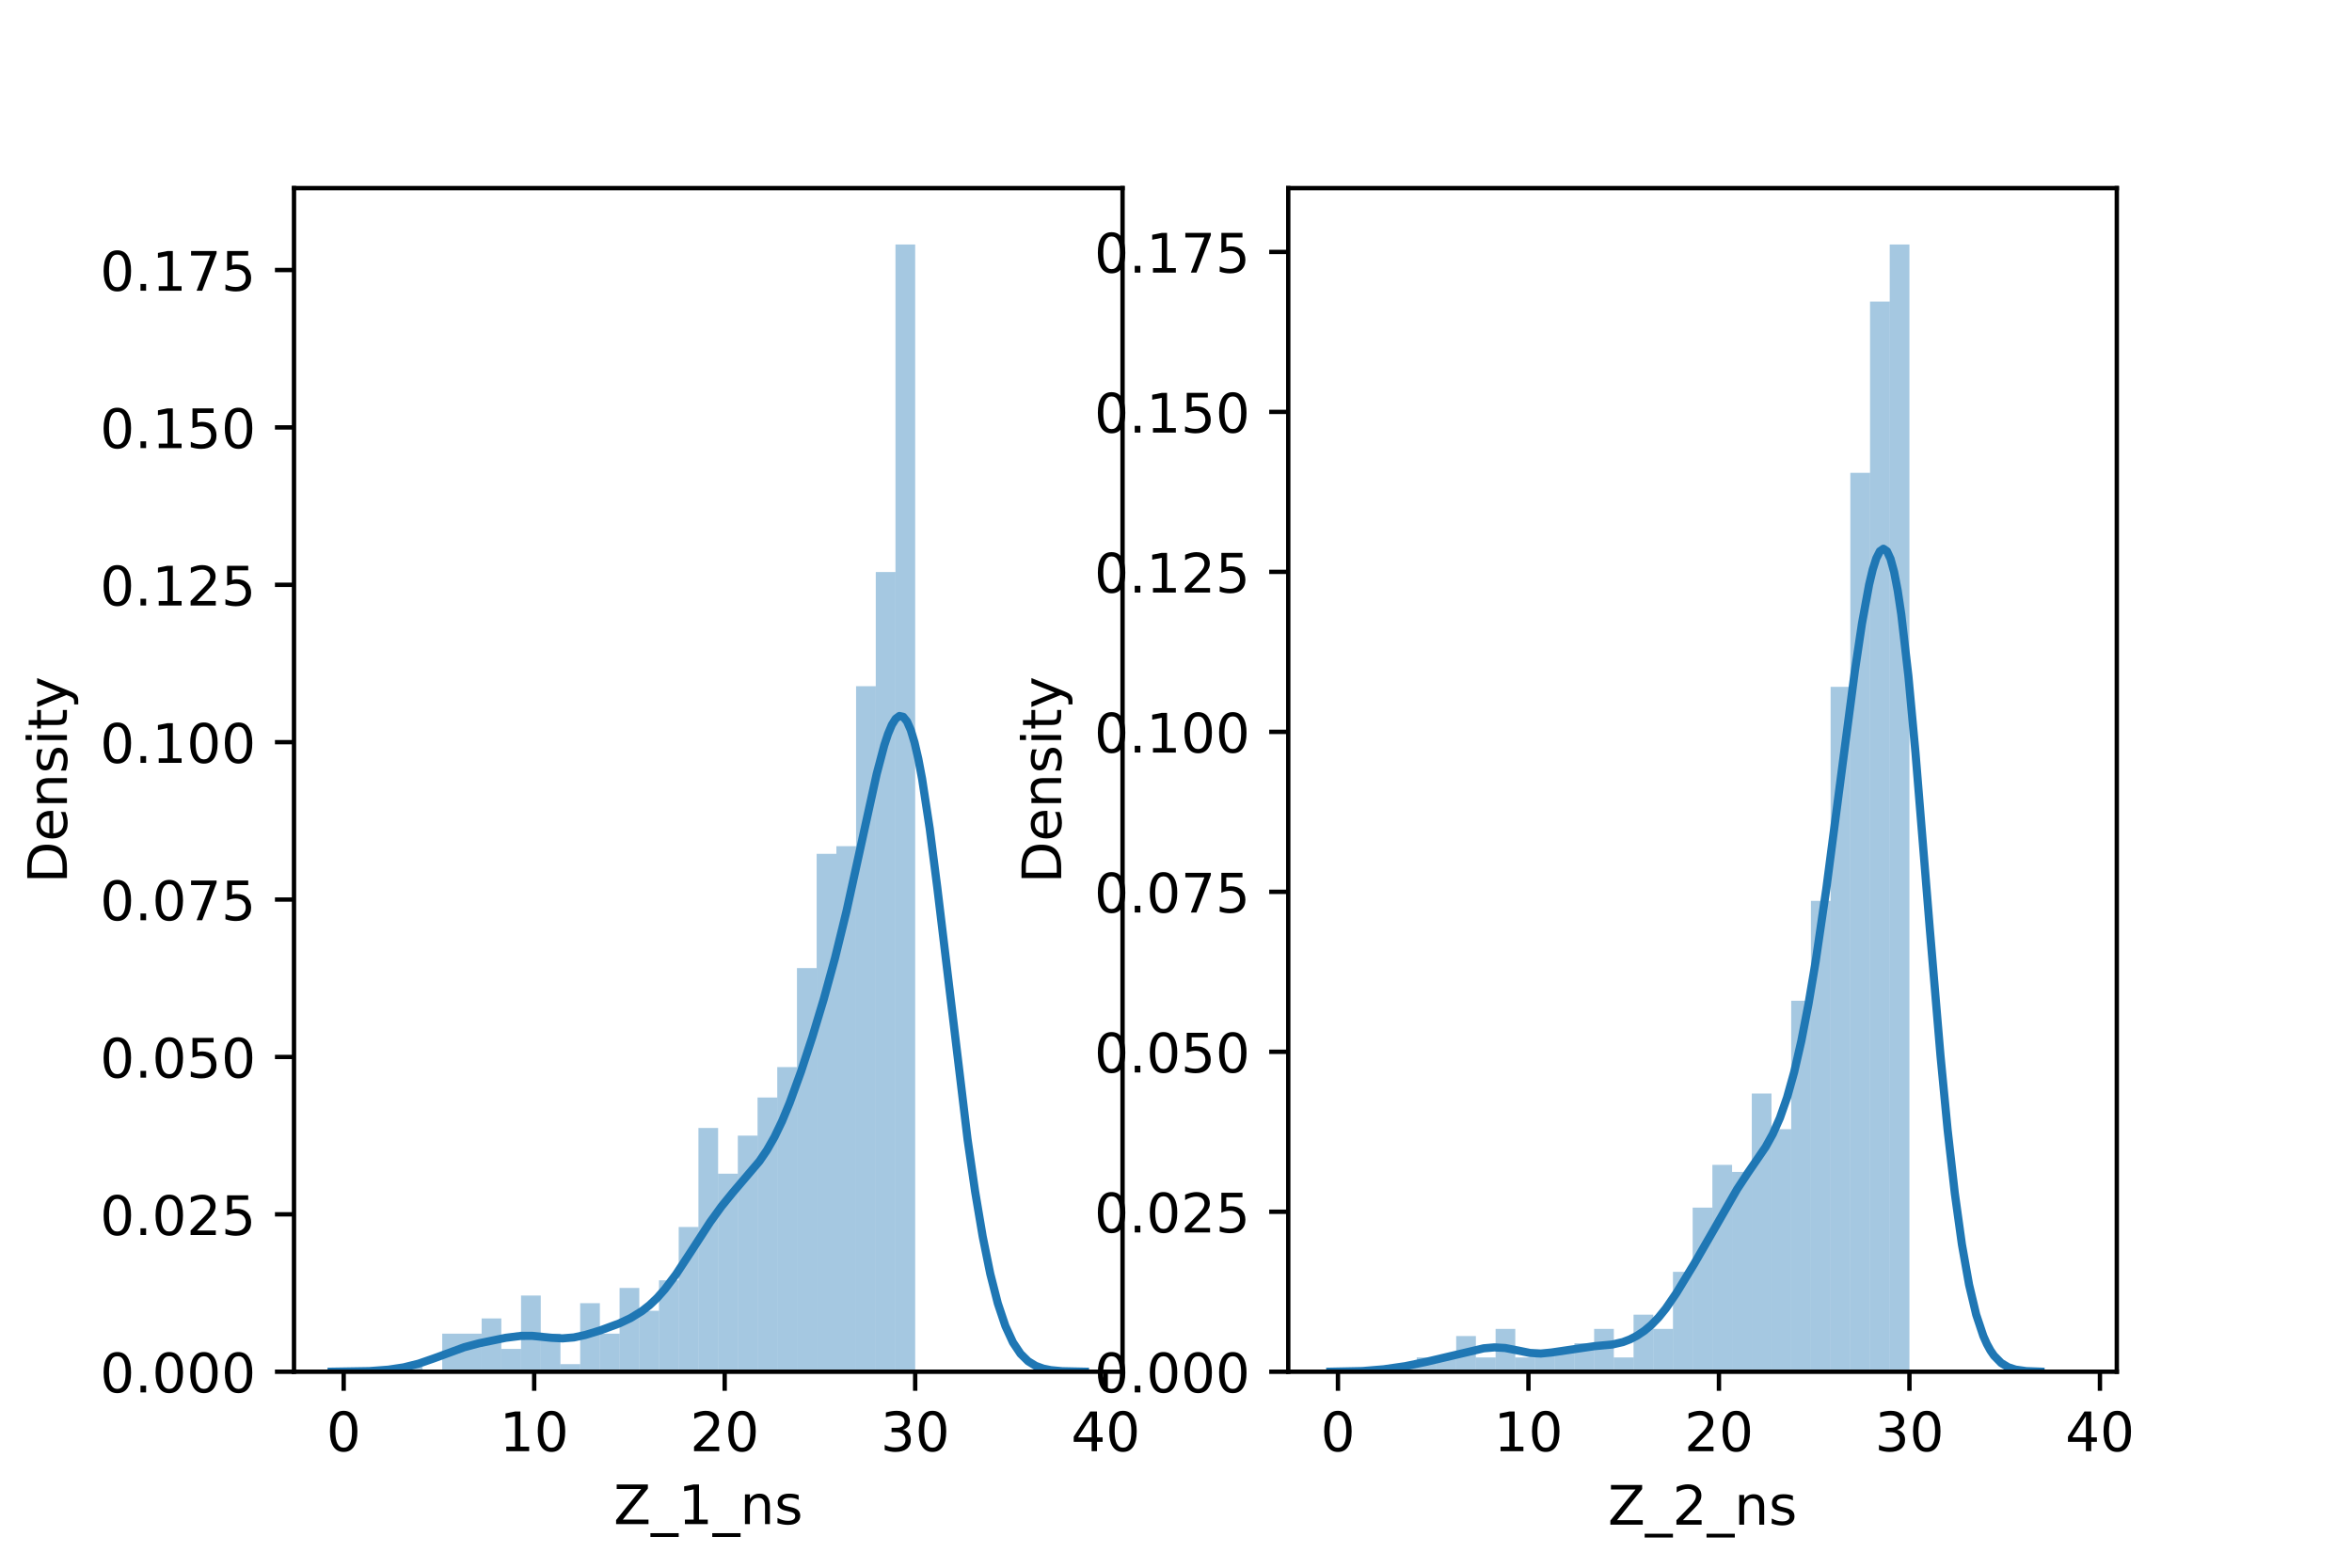 <?xml version="1.0" encoding="utf-8" standalone="no"?>
<!DOCTYPE svg PUBLIC "-//W3C//DTD SVG 1.1//EN"
  "http://www.w3.org/Graphics/SVG/1.1/DTD/svg11.dtd">
<!-- Created with matplotlib (https://matplotlib.org/) -->
<svg height="288pt" version="1.1" viewBox="0 0 432 288" width="432pt" xmlns="http://www.w3.org/2000/svg" xmlns:xlink="http://www.w3.org/1999/xlink">
 <defs>
  <style type="text/css">*{stroke-linecap:butt;stroke-linejoin:round;}</style>
 </defs>
 <g id="figure_1">
  <g id="patch_1">
   <path d="M 0 288 
L 432 288 
L 432 0 
L 0 0 
z
" style="fill:#ffffff;"/>
  </g>
  <g id="axes_1">
   <g id="patch_2">
    <path d="M 54 252 
L 206.182 252 
L 206.182 34.56 
L 54 34.56 
z
" style="fill:#ffffff;"/>
   </g>
   <g id="patch_3">
    <path clip-path="url(#pf7ecc51f4b)" d="M 63.125 252 
L 66.745 252 
L 66.745 252 
L 63.125 252 
z
" style="fill:#1f77b4;opacity:0.4;"/>
   </g>
   <g id="patch_4">
    <path clip-path="url(#pf7ecc51f4b)" d="M 66.745 252 
L 70.365 252 
L 70.365 252 
L 66.745 252 
z
" style="fill:#1f77b4;opacity:0.4;"/>
   </g>
   <g id="patch_5">
    <path clip-path="url(#pf7ecc51f4b)" d="M 70.365 252 
L 73.984 252 
L 73.984 252 
L 70.365 252 
z
" style="fill:#1f77b4;opacity:0.4;"/>
   </g>
   <g id="patch_6">
    <path clip-path="url(#pf7ecc51f4b)" d="M 73.984 252 
L 77.604 252 
L 77.604 250.601 
L 73.984 250.601 
z
" style="fill:#1f77b4;opacity:0.4;"/>
   </g>
   <g id="patch_7">
    <path clip-path="url(#pf7ecc51f4b)" d="M 77.604 252 
L 81.224 252 
L 81.224 252 
L 77.604 252 
z
" style="fill:#1f77b4;opacity:0.4;"/>
   </g>
   <g id="patch_8">
    <path clip-path="url(#pf7ecc51f4b)" d="M 81.224 252 
L 84.843 252 
L 84.843 245.004 
L 81.224 245.004 
z
" style="fill:#1f77b4;opacity:0.4;"/>
   </g>
   <g id="patch_9">
    <path clip-path="url(#pf7ecc51f4b)" d="M 84.843 252 
L 88.463 252 
L 88.463 245.004 
L 84.843 245.004 
z
" style="fill:#1f77b4;opacity:0.4;"/>
   </g>
   <g id="patch_10">
    <path clip-path="url(#pf7ecc51f4b)" d="M 88.463 252 
L 92.083 252 
L 92.083 242.205 
L 88.463 242.205 
z
" style="fill:#1f77b4;opacity:0.4;"/>
   </g>
   <g id="patch_11">
    <path clip-path="url(#pf7ecc51f4b)" d="M 92.083 252 
L 95.702 252 
L 95.702 247.802 
L 92.083 247.802 
z
" style="fill:#1f77b4;opacity:0.4;"/>
   </g>
   <g id="patch_12">
    <path clip-path="url(#pf7ecc51f4b)" d="M 95.702 252 
L 99.322 252 
L 99.322 238.008 
L 95.702 238.008 
z
" style="fill:#1f77b4;opacity:0.4;"/>
   </g>
   <g id="patch_13">
    <path clip-path="url(#pf7ecc51f4b)" d="M 99.322 252 
L 102.942 252 
L 102.942 245.004 
L 99.322 245.004 
z
" style="fill:#1f77b4;opacity:0.4;"/>
   </g>
   <g id="patch_14">
    <path clip-path="url(#pf7ecc51f4b)" d="M 102.942 252 
L 106.562 252 
L 106.562 250.601 
L 102.942 250.601 
z
" style="fill:#1f77b4;opacity:0.4;"/>
   </g>
   <g id="patch_15">
    <path clip-path="url(#pf7ecc51f4b)" d="M 106.562 252 
L 110.181 252 
L 110.181 239.407 
L 106.562 239.407 
z
" style="fill:#1f77b4;opacity:0.4;"/>
   </g>
   <g id="patch_16">
    <path clip-path="url(#pf7ecc51f4b)" d="M 110.181 252 
L 113.801 252 
L 113.801 245.004 
L 110.181 245.004 
z
" style="fill:#1f77b4;opacity:0.4;"/>
   </g>
   <g id="patch_17">
    <path clip-path="url(#pf7ecc51f4b)" d="M 113.801 252 
L 117.421 252 
L 117.421 236.608 
L 113.801 236.608 
z
" style="fill:#1f77b4;opacity:0.4;"/>
   </g>
   <g id="patch_18">
    <path clip-path="url(#pf7ecc51f4b)" d="M 117.421 252 
L 121.04 252 
L 121.04 240.806 
L 117.421 240.806 
z
" style="fill:#1f77b4;opacity:0.4;"/>
   </g>
   <g id="patch_19">
    <path clip-path="url(#pf7ecc51f4b)" d="M 121.04 252 
L 124.66 252 
L 124.66 235.209 
L 121.04 235.209 
z
" style="fill:#1f77b4;opacity:0.4;"/>
   </g>
   <g id="patch_20">
    <path clip-path="url(#pf7ecc51f4b)" d="M 124.66 252 
L 128.28 252 
L 128.28 225.415 
L 124.66 225.415 
z
" style="fill:#1f77b4;opacity:0.4;"/>
   </g>
   <g id="patch_21">
    <path clip-path="url(#pf7ecc51f4b)" d="M 128.28 252 
L 131.899 252 
L 131.899 207.225 
L 128.28 207.225 
z
" style="fill:#1f77b4;opacity:0.4;"/>
   </g>
   <g id="patch_22">
    <path clip-path="url(#pf7ecc51f4b)" d="M 131.899 252 
L 135.519 252 
L 135.519 215.62 
L 131.899 215.62 
z
" style="fill:#1f77b4;opacity:0.4;"/>
   </g>
   <g id="patch_23">
    <path clip-path="url(#pf7ecc51f4b)" d="M 135.519 252 
L 139.139 252 
L 139.139 208.624 
L 135.519 208.624 
z
" style="fill:#1f77b4;opacity:0.4;"/>
   </g>
   <g id="patch_24">
    <path clip-path="url(#pf7ecc51f4b)" d="M 139.139 252 
L 142.758 252 
L 142.758 201.628 
L 139.139 201.628 
z
" style="fill:#1f77b4;opacity:0.4;"/>
   </g>
   <g id="patch_25">
    <path clip-path="url(#pf7ecc51f4b)" d="M 142.758 252 
L 146.378 252 
L 146.378 196.031 
L 142.758 196.031 
z
" style="fill:#1f77b4;opacity:0.4;"/>
   </g>
   <g id="patch_26">
    <path clip-path="url(#pf7ecc51f4b)" d="M 146.378 252 
L 149.998 252 
L 149.998 177.841 
L 146.378 177.841 
z
" style="fill:#1f77b4;opacity:0.4;"/>
   </g>
   <g id="patch_27">
    <path clip-path="url(#pf7ecc51f4b)" d="M 149.998 252 
L 153.617 252 
L 153.617 156.853 
L 149.998 156.853 
z
" style="fill:#1f77b4;opacity:0.4;"/>
   </g>
   <g id="patch_28">
    <path clip-path="url(#pf7ecc51f4b)" d="M 153.617 252 
L 157.237 252 
L 157.237 155.453 
L 153.617 155.453 
z
" style="fill:#1f77b4;opacity:0.4;"/>
   </g>
   <g id="patch_29">
    <path clip-path="url(#pf7ecc51f4b)" d="M 157.237 252 
L 160.857 252 
L 160.857 126.069 
L 157.237 126.069 
z
" style="fill:#1f77b4;opacity:0.4;"/>
   </g>
   <g id="patch_30">
    <path clip-path="url(#pf7ecc51f4b)" d="M 160.857 252 
L 164.476 252 
L 164.476 105.081 
L 160.857 105.081 
z
" style="fill:#1f77b4;opacity:0.4;"/>
   </g>
   <g id="patch_31">
    <path clip-path="url(#pf7ecc51f4b)" d="M 164.476 252 
L 168.096 252 
L 168.096 44.914 
L 164.476 44.914 
z
" style="fill:#1f77b4;opacity:0.4;"/>
   </g>
   <g id="matplotlib.axis_1">
    <g id="xtick_1">
     <g id="line2d_1">
      <defs>
       <path d="M 0 0 
L 0 3.5 
" id="m9536660d9e" style="stroke:#000000;stroke-width:0.8;"/>
      </defs>
      <g>
       <use style="stroke:#000000;stroke-width:0.8;" x="63.125" xlink:href="#m9536660d9e" y="252"/>
      </g>
     </g>
     <g id="text_1">
      <!-- 0 -->
      <g transform="translate(59.944 266.598)scale(0.1 -0.1)">
       <defs>
        <path d="M 31.781 66.406 
Q 24.172 66.406 20.328 58.906 
Q 16.5 51.422 16.5 36.375 
Q 16.5 21.391 20.328 13.891 
Q 24.172 6.391 31.781 6.391 
Q 39.453 6.391 43.281 13.891 
Q 47.125 21.391 47.125 36.375 
Q 47.125 51.422 43.281 58.906 
Q 39.453 66.406 31.781 66.406 
z
M 31.781 74.219 
Q 44.047 74.219 50.516 64.516 
Q 56.984 54.828 56.984 36.375 
Q 56.984 17.969 50.516 8.266 
Q 44.047 -1.422 31.781 -1.422 
Q 19.531 -1.422 13.062 8.266 
Q 6.594 17.969 6.594 36.375 
Q 6.594 54.828 13.062 64.516 
Q 19.531 74.219 31.781 74.219 
z
" id="DejaVuSans-48"/>
       </defs>
       <use xlink:href="#DejaVuSans-48"/>
      </g>
     </g>
    </g>
    <g id="xtick_2">
     <g id="line2d_2">
      <g>
       <use style="stroke:#000000;stroke-width:0.8;" x="98.116" xlink:href="#m9536660d9e" y="252"/>
      </g>
     </g>
     <g id="text_2">
      <!-- 10 -->
      <g transform="translate(91.753 266.598)scale(0.1 -0.1)">
       <defs>
        <path d="M 12.406 8.297 
L 28.516 8.297 
L 28.516 63.922 
L 10.984 60.406 
L 10.984 69.391 
L 28.422 72.906 
L 38.281 72.906 
L 38.281 8.297 
L 54.391 8.297 
L 54.391 0 
L 12.406 0 
z
" id="DejaVuSans-49"/>
       </defs>
       <use xlink:href="#DejaVuSans-49"/>
       <use x="63.623" xlink:href="#DejaVuSans-48"/>
      </g>
     </g>
    </g>
    <g id="xtick_3">
     <g id="line2d_3">
      <g>
       <use style="stroke:#000000;stroke-width:0.8;" x="133.106" xlink:href="#m9536660d9e" y="252"/>
      </g>
     </g>
     <g id="text_3">
      <!-- 20 -->
      <g transform="translate(126.743 266.598)scale(0.1 -0.1)">
       <defs>
        <path d="M 19.188 8.297 
L 53.609 8.297 
L 53.609 0 
L 7.328 0 
L 7.328 8.297 
Q 12.938 14.109 22.625 23.891 
Q 32.328 33.688 34.812 36.531 
Q 39.547 41.844 41.422 45.531 
Q 43.312 49.219 43.312 52.781 
Q 43.312 58.594 39.234 62.25 
Q 35.156 65.922 28.609 65.922 
Q 23.969 65.922 18.812 64.312 
Q 13.672 62.703 7.812 59.422 
L 7.812 69.391 
Q 13.766 71.781 18.938 73 
Q 24.125 74.219 28.422 74.219 
Q 39.75 74.219 46.484 68.547 
Q 53.219 62.891 53.219 53.422 
Q 53.219 48.922 51.531 44.891 
Q 49.859 40.875 45.406 35.406 
Q 44.188 33.984 37.641 27.219 
Q 31.109 20.453 19.188 8.297 
z
" id="DejaVuSans-50"/>
       </defs>
       <use xlink:href="#DejaVuSans-50"/>
       <use x="63.623" xlink:href="#DejaVuSans-48"/>
      </g>
     </g>
    </g>
    <g id="xtick_4">
     <g id="line2d_4">
      <g>
       <use style="stroke:#000000;stroke-width:0.8;" x="168.096" xlink:href="#m9536660d9e" y="252"/>
      </g>
     </g>
     <g id="text_4">
      <!-- 30 -->
      <g transform="translate(161.734 266.598)scale(0.1 -0.1)">
       <defs>
        <path d="M 40.578 39.312 
Q 47.656 37.797 51.625 33 
Q 55.609 28.219 55.609 21.188 
Q 55.609 10.406 48.188 4.484 
Q 40.766 -1.422 27.094 -1.422 
Q 22.516 -1.422 17.656 -0.516 
Q 12.797 0.391 7.625 2.203 
L 7.625 11.719 
Q 11.719 9.328 16.594 8.109 
Q 21.484 6.891 26.812 6.891 
Q 36.078 6.891 40.938 10.547 
Q 45.797 14.203 45.797 21.188 
Q 45.797 27.641 41.281 31.266 
Q 36.766 34.906 28.719 34.906 
L 20.219 34.906 
L 20.219 43.016 
L 29.109 43.016 
Q 36.375 43.016 40.234 45.922 
Q 44.094 48.828 44.094 54.297 
Q 44.094 59.906 40.109 62.906 
Q 36.141 65.922 28.719 65.922 
Q 24.656 65.922 20.016 65.031 
Q 15.375 64.156 9.812 62.312 
L 9.812 71.094 
Q 15.438 72.656 20.344 73.438 
Q 25.25 74.219 29.594 74.219 
Q 40.828 74.219 47.359 69.109 
Q 53.906 64.016 53.906 55.328 
Q 53.906 49.266 50.438 45.094 
Q 46.969 40.922 40.578 39.312 
z
" id="DejaVuSans-51"/>
       </defs>
       <use xlink:href="#DejaVuSans-51"/>
       <use x="63.623" xlink:href="#DejaVuSans-48"/>
      </g>
     </g>
    </g>
    <g id="xtick_5">
     <g id="line2d_5">
      <g>
       <use style="stroke:#000000;stroke-width:0.8;" x="203.086" xlink:href="#m9536660d9e" y="252"/>
      </g>
     </g>
     <g id="text_5">
      <!-- 40 -->
      <g transform="translate(196.724 266.598)scale(0.1 -0.1)">
       <defs>
        <path d="M 37.797 64.312 
L 12.891 25.391 
L 37.797 25.391 
z
M 35.203 72.906 
L 47.609 72.906 
L 47.609 25.391 
L 58.016 25.391 
L 58.016 17.188 
L 47.609 17.188 
L 47.609 0 
L 37.797 0 
L 37.797 17.188 
L 4.891 17.188 
L 4.891 26.703 
z
" id="DejaVuSans-52"/>
       </defs>
       <use xlink:href="#DejaVuSans-52"/>
       <use x="63.623" xlink:href="#DejaVuSans-48"/>
      </g>
     </g>
    </g>
    <g id="text_6">
     <!-- Z_1_ns -->
     <g transform="translate(112.711 279.998)scale(0.1 -0.1)">
      <defs>
       <path d="M 5.609 72.906 
L 62.891 72.906 
L 62.891 65.375 
L 16.797 8.297 
L 64.016 8.297 
L 64.016 0 
L 4.5 0 
L 4.5 7.516 
L 50.594 64.594 
L 5.609 64.594 
z
" id="DejaVuSans-90"/>
       <path d="M 50.984 -16.609 
L 50.984 -23.578 
L -0.984 -23.578 
L -0.984 -16.609 
z
" id="DejaVuSans-95"/>
       <path d="M 54.891 33.016 
L 54.891 0 
L 45.906 0 
L 45.906 32.719 
Q 45.906 40.484 42.875 44.328 
Q 39.844 48.188 33.797 48.188 
Q 26.516 48.188 22.312 43.547 
Q 18.109 38.922 18.109 30.906 
L 18.109 0 
L 9.078 0 
L 9.078 54.688 
L 18.109 54.688 
L 18.109 46.188 
Q 21.344 51.125 25.703 53.562 
Q 30.078 56 35.797 56 
Q 45.219 56 50.047 50.172 
Q 54.891 44.344 54.891 33.016 
z
" id="DejaVuSans-110"/>
       <path d="M 44.281 53.078 
L 44.281 44.578 
Q 40.484 46.531 36.375 47.5 
Q 32.281 48.484 27.875 48.484 
Q 21.188 48.484 17.844 46.438 
Q 14.5 44.391 14.5 40.281 
Q 14.5 37.156 16.891 35.375 
Q 19.281 33.594 26.516 31.984 
L 29.594 31.297 
Q 39.156 29.25 43.188 25.516 
Q 47.219 21.781 47.219 15.094 
Q 47.219 7.469 41.188 3.016 
Q 35.156 -1.422 24.609 -1.422 
Q 20.219 -1.422 15.453 -0.562 
Q 10.688 0.297 5.422 2 
L 5.422 11.281 
Q 10.406 8.688 15.234 7.391 
Q 20.062 6.109 24.812 6.109 
Q 31.156 6.109 34.562 8.281 
Q 37.984 10.453 37.984 14.406 
Q 37.984 18.062 35.516 20.016 
Q 33.062 21.969 24.703 23.781 
L 21.578 24.516 
Q 13.234 26.266 9.516 29.906 
Q 5.812 33.547 5.812 39.891 
Q 5.812 47.609 11.281 51.797 
Q 16.75 56 26.812 56 
Q 31.781 56 36.172 55.266 
Q 40.578 54.547 44.281 53.078 
z
" id="DejaVuSans-115"/>
      </defs>
      <use xlink:href="#DejaVuSans-90"/>
      <use x="68.506" xlink:href="#DejaVuSans-95"/>
      <use x="118.506" xlink:href="#DejaVuSans-49"/>
      <use x="182.129" xlink:href="#DejaVuSans-95"/>
      <use x="232.129" xlink:href="#DejaVuSans-110"/>
      <use x="295.508" xlink:href="#DejaVuSans-115"/>
     </g>
    </g>
   </g>
   <g id="matplotlib.axis_2">
    <g id="ytick_1">
     <g id="line2d_6">
      <defs>
       <path d="M 0 0 
L -3.5 0 
" id="m3dc66580bb" style="stroke:#000000;stroke-width:0.8;"/>
      </defs>
      <g>
       <use style="stroke:#000000;stroke-width:0.8;" x="54" xlink:href="#m3dc66580bb" y="252"/>
      </g>
     </g>
     <g id="text_7">
      <!-- 0.000 -->
      <g transform="translate(18.372 255.799)scale(0.1 -0.1)">
       <defs>
        <path d="M 10.688 12.406 
L 21 12.406 
L 21 0 
L 10.688 0 
z
" id="DejaVuSans-46"/>
       </defs>
       <use xlink:href="#DejaVuSans-48"/>
       <use x="63.623" xlink:href="#DejaVuSans-46"/>
       <use x="95.41" xlink:href="#DejaVuSans-48"/>
       <use x="159.033" xlink:href="#DejaVuSans-48"/>
       <use x="222.656" xlink:href="#DejaVuSans-48"/>
      </g>
     </g>
    </g>
    <g id="ytick_2">
     <g id="line2d_7">
      <g>
       <use style="stroke:#000000;stroke-width:0.8;" x="54" xlink:href="#m3dc66580bb" y="223.087"/>
      </g>
     </g>
     <g id="text_8">
      <!-- 0.025 -->
      <g transform="translate(18.372 226.886)scale(0.1 -0.1)">
       <defs>
        <path d="M 10.797 72.906 
L 49.516 72.906 
L 49.516 64.594 
L 19.828 64.594 
L 19.828 46.734 
Q 21.969 47.469 24.109 47.828 
Q 26.266 48.188 28.422 48.188 
Q 40.625 48.188 47.75 41.5 
Q 54.891 34.812 54.891 23.391 
Q 54.891 11.625 47.562 5.094 
Q 40.234 -1.422 26.906 -1.422 
Q 22.312 -1.422 17.547 -0.641 
Q 12.797 0.141 7.719 1.703 
L 7.719 11.625 
Q 12.109 9.234 16.797 8.062 
Q 21.484 6.891 26.703 6.891 
Q 35.156 6.891 40.078 11.328 
Q 45.016 15.766 45.016 23.391 
Q 45.016 31 40.078 35.438 
Q 35.156 39.891 26.703 39.891 
Q 22.75 39.891 18.812 39.016 
Q 14.891 38.141 10.797 36.281 
z
" id="DejaVuSans-53"/>
       </defs>
       <use xlink:href="#DejaVuSans-48"/>
       <use x="63.623" xlink:href="#DejaVuSans-46"/>
       <use x="95.41" xlink:href="#DejaVuSans-48"/>
       <use x="159.033" xlink:href="#DejaVuSans-50"/>
       <use x="222.656" xlink:href="#DejaVuSans-53"/>
      </g>
     </g>
    </g>
    <g id="ytick_3">
     <g id="line2d_8">
      <g>
       <use style="stroke:#000000;stroke-width:0.8;" x="54" xlink:href="#m3dc66580bb" y="194.173"/>
      </g>
     </g>
     <g id="text_9">
      <!-- 0.050 -->
      <g transform="translate(18.372 197.973)scale(0.1 -0.1)">
       <use xlink:href="#DejaVuSans-48"/>
       <use x="63.623" xlink:href="#DejaVuSans-46"/>
       <use x="95.41" xlink:href="#DejaVuSans-48"/>
       <use x="159.033" xlink:href="#DejaVuSans-53"/>
       <use x="222.656" xlink:href="#DejaVuSans-48"/>
      </g>
     </g>
    </g>
    <g id="ytick_4">
     <g id="line2d_9">
      <g>
       <use style="stroke:#000000;stroke-width:0.8;" x="54" xlink:href="#m3dc66580bb" y="165.26"/>
      </g>
     </g>
     <g id="text_10">
      <!-- 0.075 -->
      <g transform="translate(18.372 169.059)scale(0.1 -0.1)">
       <defs>
        <path d="M 8.203 72.906 
L 55.078 72.906 
L 55.078 68.703 
L 28.609 0 
L 18.312 0 
L 43.219 64.594 
L 8.203 64.594 
z
" id="DejaVuSans-55"/>
       </defs>
       <use xlink:href="#DejaVuSans-48"/>
       <use x="63.623" xlink:href="#DejaVuSans-46"/>
       <use x="95.41" xlink:href="#DejaVuSans-48"/>
       <use x="159.033" xlink:href="#DejaVuSans-55"/>
       <use x="222.656" xlink:href="#DejaVuSans-53"/>
      </g>
     </g>
    </g>
    <g id="ytick_5">
     <g id="line2d_10">
      <g>
       <use style="stroke:#000000;stroke-width:0.8;" x="54" xlink:href="#m3dc66580bb" y="136.347"/>
      </g>
     </g>
     <g id="text_11">
      <!-- 0.100 -->
      <g transform="translate(18.372 140.146)scale(0.1 -0.1)">
       <use xlink:href="#DejaVuSans-48"/>
       <use x="63.623" xlink:href="#DejaVuSans-46"/>
       <use x="95.41" xlink:href="#DejaVuSans-49"/>
       <use x="159.033" xlink:href="#DejaVuSans-48"/>
       <use x="222.656" xlink:href="#DejaVuSans-48"/>
      </g>
     </g>
    </g>
    <g id="ytick_6">
     <g id="line2d_11">
      <g>
       <use style="stroke:#000000;stroke-width:0.8;" x="54" xlink:href="#m3dc66580bb" y="107.433"/>
      </g>
     </g>
     <g id="text_12">
      <!-- 0.125 -->
      <g transform="translate(18.372 111.232)scale(0.1 -0.1)">
       <use xlink:href="#DejaVuSans-48"/>
       <use x="63.623" xlink:href="#DejaVuSans-46"/>
       <use x="95.41" xlink:href="#DejaVuSans-49"/>
       <use x="159.033" xlink:href="#DejaVuSans-50"/>
       <use x="222.656" xlink:href="#DejaVuSans-53"/>
      </g>
     </g>
    </g>
    <g id="ytick_7">
     <g id="line2d_12">
      <g>
       <use style="stroke:#000000;stroke-width:0.8;" x="54" xlink:href="#m3dc66580bb" y="78.52"/>
      </g>
     </g>
     <g id="text_13">
      <!-- 0.150 -->
      <g transform="translate(18.372 82.319)scale(0.1 -0.1)">
       <use xlink:href="#DejaVuSans-48"/>
       <use x="63.623" xlink:href="#DejaVuSans-46"/>
       <use x="95.41" xlink:href="#DejaVuSans-49"/>
       <use x="159.033" xlink:href="#DejaVuSans-53"/>
       <use x="222.656" xlink:href="#DejaVuSans-48"/>
      </g>
     </g>
    </g>
    <g id="ytick_8">
     <g id="line2d_13">
      <g>
       <use style="stroke:#000000;stroke-width:0.8;" x="54" xlink:href="#m3dc66580bb" y="49.607"/>
      </g>
     </g>
     <g id="text_14">
      <!-- 0.175 -->
      <g transform="translate(18.372 53.406)scale(0.1 -0.1)">
       <use xlink:href="#DejaVuSans-48"/>
       <use x="63.623" xlink:href="#DejaVuSans-46"/>
       <use x="95.41" xlink:href="#DejaVuSans-49"/>
       <use x="159.033" xlink:href="#DejaVuSans-55"/>
       <use x="222.656" xlink:href="#DejaVuSans-53"/>
      </g>
     </g>
    </g>
    <g id="text_15">
     <!-- Density -->
     <g transform="translate(12.292 162.289)rotate(-90)scale(0.1 -0.1)">
      <defs>
       <path d="M 19.672 64.797 
L 19.672 8.109 
L 31.594 8.109 
Q 46.688 8.109 53.688 14.938 
Q 60.688 21.781 60.688 36.531 
Q 60.688 51.172 53.688 57.984 
Q 46.688 64.797 31.594 64.797 
z
M 9.812 72.906 
L 30.078 72.906 
Q 51.266 72.906 61.172 64.094 
Q 71.094 55.281 71.094 36.531 
Q 71.094 17.672 61.125 8.828 
Q 51.172 0 30.078 0 
L 9.812 0 
z
" id="DejaVuSans-68"/>
       <path d="M 56.203 29.594 
L 56.203 25.203 
L 14.891 25.203 
Q 15.484 15.922 20.484 11.062 
Q 25.484 6.203 34.422 6.203 
Q 39.594 6.203 44.453 7.469 
Q 49.312 8.734 54.109 11.281 
L 54.109 2.781 
Q 49.266 0.734 44.188 -0.344 
Q 39.109 -1.422 33.891 -1.422 
Q 20.797 -1.422 13.156 6.188 
Q 5.516 13.812 5.516 26.812 
Q 5.516 40.234 12.766 48.109 
Q 20.016 56 32.328 56 
Q 43.359 56 49.781 48.891 
Q 56.203 41.797 56.203 29.594 
z
M 47.219 32.234 
Q 47.125 39.594 43.094 43.984 
Q 39.062 48.391 32.422 48.391 
Q 24.906 48.391 20.391 44.141 
Q 15.875 39.891 15.188 32.172 
z
" id="DejaVuSans-101"/>
       <path d="M 9.422 54.688 
L 18.406 54.688 
L 18.406 0 
L 9.422 0 
z
M 9.422 75.984 
L 18.406 75.984 
L 18.406 64.594 
L 9.422 64.594 
z
" id="DejaVuSans-105"/>
       <path d="M 18.312 70.219 
L 18.312 54.688 
L 36.812 54.688 
L 36.812 47.703 
L 18.312 47.703 
L 18.312 18.016 
Q 18.312 11.328 20.141 9.422 
Q 21.969 7.516 27.594 7.516 
L 36.812 7.516 
L 36.812 0 
L 27.594 0 
Q 17.188 0 13.234 3.875 
Q 9.281 7.766 9.281 18.016 
L 9.281 47.703 
L 2.688 47.703 
L 2.688 54.688 
L 9.281 54.688 
L 9.281 70.219 
z
" id="DejaVuSans-116"/>
       <path d="M 32.172 -5.078 
Q 28.375 -14.844 24.75 -17.812 
Q 21.141 -20.797 15.094 -20.797 
L 7.906 -20.797 
L 7.906 -13.281 
L 13.188 -13.281 
Q 16.891 -13.281 18.938 -11.516 
Q 21 -9.766 23.484 -3.219 
L 25.094 0.875 
L 2.984 54.688 
L 12.5 54.688 
L 29.594 11.922 
L 46.688 54.688 
L 56.203 54.688 
z
" id="DejaVuSans-121"/>
      </defs>
      <use xlink:href="#DejaVuSans-68"/>
      <use x="77.002" xlink:href="#DejaVuSans-101"/>
      <use x="138.525" xlink:href="#DejaVuSans-110"/>
      <use x="201.904" xlink:href="#DejaVuSans-115"/>
      <use x="254.004" xlink:href="#DejaVuSans-105"/>
      <use x="281.787" xlink:href="#DejaVuSans-116"/>
      <use x="320.996" xlink:href="#DejaVuSans-121"/>
     </g>
    </g>
   </g>
   <g id="line2d_14">
    <path clip-path="url(#pf7ecc51f4b)" d="M 60.917 251.996 
L 67.869 251.882 
L 71.346 251.623 
L 74.126 251.204 
L 76.907 250.513 
L 79.688 249.549 
L 85.25 247.506 
L 88.031 246.765 
L 92.897 245.766 
L 95.678 245.417 
L 97.764 245.412 
L 101.24 245.766 
L 103.325 245.872 
L 105.411 245.697 
L 107.497 245.247 
L 110.277 244.402 
L 113.753 243.12 
L 115.839 242.137 
L 117.925 240.849 
L 119.315 239.755 
L 120.706 238.433 
L 122.096 236.868 
L 124.182 234.097 
L 126.962 229.861 
L 130.439 224.505 
L 132.524 221.622 
L 134.61 219.059 
L 139.476 213.343 
L 140.867 211.301 
L 142.257 208.862 
L 143.648 205.963 
L 145.038 202.609 
L 147.124 196.862 
L 149.209 190.486 
L 151.295 183.572 
L 153.38 175.965 
L 155.466 167.451 
L 158.247 154.802 
L 161.028 142.172 
L 162.418 136.918 
L 163.113 134.813 
L 163.809 133.164 
L 164.504 132.049 
L 165.199 131.536 
L 165.894 131.685 
L 166.59 132.536 
L 167.285 134.114 
L 167.98 136.419 
L 168.675 139.431 
L 169.37 143.107 
L 170.761 152.19 
L 172.151 163.016 
L 177.713 209.28 
L 179.103 218.895 
L 180.494 227.162 
L 181.884 234.009 
L 183.275 239.456 
L 184.665 243.605 
L 186.055 246.619 
L 187.446 248.702 
L 188.836 250.071 
L 190.227 250.923 
L 191.617 251.428 
L 193.008 251.71 
L 195.093 251.905 
L 199.264 251.993 
L 199.264 251.993 
" style="fill:none;stroke:#1f77b4;stroke-linecap:square;stroke-width:1.5;"/>
   </g>
   <g id="patch_32">
    <path d="M 54 252 
L 54 34.56 
" style="fill:none;stroke:#000000;stroke-linecap:square;stroke-linejoin:miter;stroke-width:0.8;"/>
   </g>
   <g id="patch_33">
    <path d="M 206.182 252 
L 206.182 34.56 
" style="fill:none;stroke:#000000;stroke-linecap:square;stroke-linejoin:miter;stroke-width:0.8;"/>
   </g>
   <g id="patch_34">
    <path d="M 54 252 
L 206.182 252 
" style="fill:none;stroke:#000000;stroke-linecap:square;stroke-linejoin:miter;stroke-width:0.8;"/>
   </g>
   <g id="patch_35">
    <path d="M 54 34.56 
L 206.182 34.56 
" style="fill:none;stroke:#000000;stroke-linecap:square;stroke-linejoin:miter;stroke-width:0.8;"/>
   </g>
  </g>
  <g id="axes_2">
   <g id="patch_36">
    <path d="M 236.618 252 
L 388.8 252 
L 388.8 34.56 
L 236.618 34.56 
z
" style="fill:#ffffff;"/>
   </g>
   <g id="patch_37">
    <path clip-path="url(#p94b6410b00)" d="M 245.744 252 
L 249.363 252 
L 249.363 252 
L 245.744 252 
z
" style="fill:#1f77b4;opacity:0.4;"/>
   </g>
   <g id="patch_38">
    <path clip-path="url(#p94b6410b00)" d="M 249.363 252 
L 252.983 252 
L 252.983 252 
L 249.363 252 
z
" style="fill:#1f77b4;opacity:0.4;"/>
   </g>
   <g id="patch_39">
    <path clip-path="url(#p94b6410b00)" d="M 252.983 252 
L 256.603 252 
L 256.603 252 
L 252.983 252 
z
" style="fill:#1f77b4;opacity:0.4;"/>
   </g>
   <g id="patch_40">
    <path clip-path="url(#p94b6410b00)" d="M 256.603 252 
L 260.222 252 
L 260.222 250.689 
L 256.603 250.689 
z
" style="fill:#1f77b4;opacity:0.4;"/>
   </g>
   <g id="patch_41">
    <path clip-path="url(#p94b6410b00)" d="M 260.222 252 
L 263.842 252 
L 263.842 249.379 
L 260.222 249.379 
z
" style="fill:#1f77b4;opacity:0.4;"/>
   </g>
   <g id="patch_42">
    <path clip-path="url(#p94b6410b00)" d="M 263.842 252 
L 267.462 252 
L 267.462 249.379 
L 263.842 249.379 
z
" style="fill:#1f77b4;opacity:0.4;"/>
   </g>
   <g id="patch_43">
    <path clip-path="url(#p94b6410b00)" d="M 267.462 252 
L 271.081 252 
L 271.081 245.447 
L 267.462 245.447 
z
" style="fill:#1f77b4;opacity:0.4;"/>
   </g>
   <g id="patch_44">
    <path clip-path="url(#p94b6410b00)" d="M 271.081 252 
L 274.701 252 
L 274.701 249.379 
L 271.081 249.379 
z
" style="fill:#1f77b4;opacity:0.4;"/>
   </g>
   <g id="patch_45">
    <path clip-path="url(#p94b6410b00)" d="M 274.701 252 
L 278.321 252 
L 278.321 244.136 
L 274.701 244.136 
z
" style="fill:#1f77b4;opacity:0.4;"/>
   </g>
   <g id="patch_46">
    <path clip-path="url(#p94b6410b00)" d="M 278.321 252 
L 281.94 252 
L 281.94 249.379 
L 278.321 249.379 
z
" style="fill:#1f77b4;opacity:0.4;"/>
   </g>
   <g id="patch_47">
    <path clip-path="url(#p94b6410b00)" d="M 281.94 252 
L 285.56 252 
L 285.56 248.068 
L 281.94 248.068 
z
" style="fill:#1f77b4;opacity:0.4;"/>
   </g>
   <g id="patch_48">
    <path clip-path="url(#p94b6410b00)" d="M 285.56 252 
L 289.18 252 
L 289.18 248.068 
L 285.56 248.068 
z
" style="fill:#1f77b4;opacity:0.4;"/>
   </g>
   <g id="patch_49">
    <path clip-path="url(#p94b6410b00)" d="M 289.18 252 
L 292.799 252 
L 292.799 246.757 
L 289.18 246.757 
z
" style="fill:#1f77b4;opacity:0.4;"/>
   </g>
   <g id="patch_50">
    <path clip-path="url(#p94b6410b00)" d="M 292.799 252 
L 296.419 252 
L 296.419 244.136 
L 292.799 244.136 
z
" style="fill:#1f77b4;opacity:0.4;"/>
   </g>
   <g id="patch_51">
    <path clip-path="url(#p94b6410b00)" d="M 296.419 252 
L 300.039 252 
L 300.039 249.379 
L 296.419 249.379 
z
" style="fill:#1f77b4;opacity:0.4;"/>
   </g>
   <g id="patch_52">
    <path clip-path="url(#p94b6410b00)" d="M 300.039 252 
L 303.658 252 
L 303.658 241.515 
L 300.039 241.515 
z
" style="fill:#1f77b4;opacity:0.4;"/>
   </g>
   <g id="patch_53">
    <path clip-path="url(#p94b6410b00)" d="M 303.658 252 
L 307.278 252 
L 307.278 244.136 
L 303.658 244.136 
z
" style="fill:#1f77b4;opacity:0.4;"/>
   </g>
   <g id="patch_54">
    <path clip-path="url(#p94b6410b00)" d="M 307.278 252 
L 310.898 252 
L 310.898 233.651 
L 307.278 233.651 
z
" style="fill:#1f77b4;opacity:0.4;"/>
   </g>
   <g id="patch_55">
    <path clip-path="url(#p94b6410b00)" d="M 310.898 252 
L 314.517 252 
L 314.517 221.855 
L 310.898 221.855 
z
" style="fill:#1f77b4;opacity:0.4;"/>
   </g>
   <g id="patch_56">
    <path clip-path="url(#p94b6410b00)" d="M 314.517 252 
L 318.137 252 
L 318.137 213.991 
L 314.517 213.991 
z
" style="fill:#1f77b4;opacity:0.4;"/>
   </g>
   <g id="patch_57">
    <path clip-path="url(#p94b6410b00)" d="M 318.137 252 
L 321.757 252 
L 321.757 215.301 
L 318.137 215.301 
z
" style="fill:#1f77b4;opacity:0.4;"/>
   </g>
   <g id="patch_58">
    <path clip-path="url(#p94b6410b00)" d="M 321.757 252 
L 325.376 252 
L 325.376 200.884 
L 321.757 200.884 
z
" style="fill:#1f77b4;opacity:0.4;"/>
   </g>
   <g id="patch_59">
    <path clip-path="url(#p94b6410b00)" d="M 325.376 252 
L 328.996 252 
L 328.996 207.437 
L 325.376 207.437 
z
" style="fill:#1f77b4;opacity:0.4;"/>
   </g>
   <g id="patch_60">
    <path clip-path="url(#p94b6410b00)" d="M 328.996 252 
L 332.616 252 
L 332.616 183.845 
L 328.996 183.845 
z
" style="fill:#1f77b4;opacity:0.4;"/>
   </g>
   <g id="patch_61">
    <path clip-path="url(#p94b6410b00)" d="M 332.616 252 
L 336.236 252 
L 336.236 165.496 
L 332.616 165.496 
z
" style="fill:#1f77b4;opacity:0.4;"/>
   </g>
   <g id="patch_62">
    <path clip-path="url(#p94b6410b00)" d="M 336.236 252 
L 339.855 252 
L 339.855 126.176 
L 336.236 126.176 
z
" style="fill:#1f77b4;opacity:0.4;"/>
   </g>
   <g id="patch_63">
    <path clip-path="url(#p94b6410b00)" d="M 339.855 252 
L 343.475 252 
L 343.475 86.856 
L 339.855 86.856 
z
" style="fill:#1f77b4;opacity:0.4;"/>
   </g>
   <g id="patch_64">
    <path clip-path="url(#p94b6410b00)" d="M 343.475 252 
L 347.095 252 
L 347.095 55.4 
L 343.475 55.4 
z
" style="fill:#1f77b4;opacity:0.4;"/>
   </g>
   <g id="patch_65">
    <path clip-path="url(#p94b6410b00)" d="M 347.095 252 
L 350.714 252 
L 350.714 44.914 
L 347.095 44.914 
z
" style="fill:#1f77b4;opacity:0.4;"/>
   </g>
   <g id="matplotlib.axis_3">
    <g id="xtick_6">
     <g id="line2d_15">
      <g>
       <use style="stroke:#000000;stroke-width:0.8;" x="245.744" xlink:href="#m9536660d9e" y="252"/>
      </g>
     </g>
     <g id="text_16">
      <!-- 0 -->
      <g transform="translate(242.562 266.598)scale(0.1 -0.1)">
       <use xlink:href="#DejaVuSans-48"/>
      </g>
     </g>
    </g>
    <g id="xtick_7">
     <g id="line2d_16">
      <g>
       <use style="stroke:#000000;stroke-width:0.8;" x="280.734" xlink:href="#m9536660d9e" y="252"/>
      </g>
     </g>
     <g id="text_17">
      <!-- 10 -->
      <g transform="translate(274.371 266.598)scale(0.1 -0.1)">
       <use xlink:href="#DejaVuSans-49"/>
       <use x="63.623" xlink:href="#DejaVuSans-48"/>
      </g>
     </g>
    </g>
    <g id="xtick_8">
     <g id="line2d_17">
      <g>
       <use style="stroke:#000000;stroke-width:0.8;" x="315.724" xlink:href="#m9536660d9e" y="252"/>
      </g>
     </g>
     <g id="text_18">
      <!-- 20 -->
      <g transform="translate(309.362 266.598)scale(0.1 -0.1)">
       <use xlink:href="#DejaVuSans-50"/>
       <use x="63.623" xlink:href="#DejaVuSans-48"/>
      </g>
     </g>
    </g>
    <g id="xtick_9">
     <g id="line2d_18">
      <g>
       <use style="stroke:#000000;stroke-width:0.8;" x="350.714" xlink:href="#m9536660d9e" y="252"/>
      </g>
     </g>
     <g id="text_19">
      <!-- 30 -->
      <g transform="translate(344.352 266.598)scale(0.1 -0.1)">
       <use xlink:href="#DejaVuSans-51"/>
       <use x="63.623" xlink:href="#DejaVuSans-48"/>
      </g>
     </g>
    </g>
    <g id="xtick_10">
     <g id="line2d_19">
      <g>
       <use style="stroke:#000000;stroke-width:0.8;" x="385.704" xlink:href="#m9536660d9e" y="252"/>
      </g>
     </g>
     <g id="text_20">
      <!-- 40 -->
      <g transform="translate(379.342 266.598)scale(0.1 -0.1)">
       <use xlink:href="#DejaVuSans-52"/>
       <use x="63.623" xlink:href="#DejaVuSans-48"/>
      </g>
     </g>
    </g>
    <g id="text_21">
     <!-- Z_2_ns -->
     <g transform="translate(295.329 280.1)scale(0.1 -0.1)">
      <use xlink:href="#DejaVuSans-90"/>
      <use x="68.506" xlink:href="#DejaVuSans-95"/>
      <use x="118.506" xlink:href="#DejaVuSans-50"/>
      <use x="182.129" xlink:href="#DejaVuSans-95"/>
      <use x="232.129" xlink:href="#DejaVuSans-110"/>
      <use x="295.508" xlink:href="#DejaVuSans-115"/>
     </g>
    </g>
   </g>
   <g id="matplotlib.axis_4">
    <g id="ytick_9">
     <g id="line2d_20">
      <g>
       <use style="stroke:#000000;stroke-width:0.8;" x="236.618" xlink:href="#m3dc66580bb" y="252"/>
      </g>
     </g>
     <g id="text_22">
      <!-- 0.000 -->
      <g transform="translate(200.99 255.799)scale(0.1 -0.1)">
       <use xlink:href="#DejaVuSans-48"/>
       <use x="63.623" xlink:href="#DejaVuSans-46"/>
       <use x="95.41" xlink:href="#DejaVuSans-48"/>
       <use x="159.033" xlink:href="#DejaVuSans-48"/>
       <use x="222.656" xlink:href="#DejaVuSans-48"/>
      </g>
     </g>
    </g>
    <g id="ytick_10">
     <g id="line2d_21">
      <g>
       <use style="stroke:#000000;stroke-width:0.8;" x="236.618" xlink:href="#m3dc66580bb" y="222.612"/>
      </g>
     </g>
     <g id="text_23">
      <!-- 0.025 -->
      <g transform="translate(200.99 226.411)scale(0.1 -0.1)">
       <use xlink:href="#DejaVuSans-48"/>
       <use x="63.623" xlink:href="#DejaVuSans-46"/>
       <use x="95.41" xlink:href="#DejaVuSans-48"/>
       <use x="159.033" xlink:href="#DejaVuSans-50"/>
       <use x="222.656" xlink:href="#DejaVuSans-53"/>
      </g>
     </g>
    </g>
    <g id="ytick_11">
     <g id="line2d_22">
      <g>
       <use style="stroke:#000000;stroke-width:0.8;" x="236.618" xlink:href="#m3dc66580bb" y="193.223"/>
      </g>
     </g>
     <g id="text_24">
      <!-- 0.050 -->
      <g transform="translate(200.99 197.022)scale(0.1 -0.1)">
       <use xlink:href="#DejaVuSans-48"/>
       <use x="63.623" xlink:href="#DejaVuSans-46"/>
       <use x="95.41" xlink:href="#DejaVuSans-48"/>
       <use x="159.033" xlink:href="#DejaVuSans-53"/>
       <use x="222.656" xlink:href="#DejaVuSans-48"/>
      </g>
     </g>
    </g>
    <g id="ytick_12">
     <g id="line2d_23">
      <g>
       <use style="stroke:#000000;stroke-width:0.8;" x="236.618" xlink:href="#m3dc66580bb" y="163.835"/>
      </g>
     </g>
     <g id="text_25">
      <!-- 0.075 -->
      <g transform="translate(200.99 167.634)scale(0.1 -0.1)">
       <use xlink:href="#DejaVuSans-48"/>
       <use x="63.623" xlink:href="#DejaVuSans-46"/>
       <use x="95.41" xlink:href="#DejaVuSans-48"/>
       <use x="159.033" xlink:href="#DejaVuSans-55"/>
       <use x="222.656" xlink:href="#DejaVuSans-53"/>
      </g>
     </g>
    </g>
    <g id="ytick_13">
     <g id="line2d_24">
      <g>
       <use style="stroke:#000000;stroke-width:0.8;" x="236.618" xlink:href="#m3dc66580bb" y="134.447"/>
      </g>
     </g>
     <g id="text_26">
      <!-- 0.100 -->
      <g transform="translate(200.99 138.246)scale(0.1 -0.1)">
       <use xlink:href="#DejaVuSans-48"/>
       <use x="63.623" xlink:href="#DejaVuSans-46"/>
       <use x="95.41" xlink:href="#DejaVuSans-49"/>
       <use x="159.033" xlink:href="#DejaVuSans-48"/>
       <use x="222.656" xlink:href="#DejaVuSans-48"/>
      </g>
     </g>
    </g>
    <g id="ytick_14">
     <g id="line2d_25">
      <g>
       <use style="stroke:#000000;stroke-width:0.8;" x="236.618" xlink:href="#m3dc66580bb" y="105.058"/>
      </g>
     </g>
     <g id="text_27">
      <!-- 0.125 -->
      <g transform="translate(200.99 108.857)scale(0.1 -0.1)">
       <use xlink:href="#DejaVuSans-48"/>
       <use x="63.623" xlink:href="#DejaVuSans-46"/>
       <use x="95.41" xlink:href="#DejaVuSans-49"/>
       <use x="159.033" xlink:href="#DejaVuSans-50"/>
       <use x="222.656" xlink:href="#DejaVuSans-53"/>
      </g>
     </g>
    </g>
    <g id="ytick_15">
     <g id="line2d_26">
      <g>
       <use style="stroke:#000000;stroke-width:0.8;" x="236.618" xlink:href="#m3dc66580bb" y="75.67"/>
      </g>
     </g>
     <g id="text_28">
      <!-- 0.150 -->
      <g transform="translate(200.99 79.469)scale(0.1 -0.1)">
       <use xlink:href="#DejaVuSans-48"/>
       <use x="63.623" xlink:href="#DejaVuSans-46"/>
       <use x="95.41" xlink:href="#DejaVuSans-49"/>
       <use x="159.033" xlink:href="#DejaVuSans-53"/>
       <use x="222.656" xlink:href="#DejaVuSans-48"/>
      </g>
     </g>
    </g>
    <g id="ytick_16">
     <g id="line2d_27">
      <g>
       <use style="stroke:#000000;stroke-width:0.8;" x="236.618" xlink:href="#m3dc66580bb" y="46.281"/>
      </g>
     </g>
     <g id="text_29">
      <!-- 0.175 -->
      <g transform="translate(200.99 50.081)scale(0.1 -0.1)">
       <use xlink:href="#DejaVuSans-48"/>
       <use x="63.623" xlink:href="#DejaVuSans-46"/>
       <use x="95.41" xlink:href="#DejaVuSans-49"/>
       <use x="159.033" xlink:href="#DejaVuSans-55"/>
       <use x="222.656" xlink:href="#DejaVuSans-53"/>
      </g>
     </g>
    </g>
    <g id="text_30">
     <!-- Density -->
     <g transform="translate(194.91 162.289)rotate(-90)scale(0.1 -0.1)">
      <use xlink:href="#DejaVuSans-68"/>
      <use x="77.002" xlink:href="#DejaVuSans-101"/>
      <use x="138.525" xlink:href="#DejaVuSans-110"/>
      <use x="201.904" xlink:href="#DejaVuSans-115"/>
      <use x="254.004" xlink:href="#DejaVuSans-105"/>
      <use x="281.787" xlink:href="#DejaVuSans-116"/>
      <use x="320.996" xlink:href="#DejaVuSans-121"/>
     </g>
    </g>
   </g>
   <g id="line2d_28">
    <path clip-path="url(#p94b6410b00)" d="M 244.34 251.996 
L 250.239 251.876 
L 254.171 251.549 
L 258.104 250.982 
L 262.037 250.165 
L 272.524 247.698 
L 274.49 247.528 
L 276.456 247.642 
L 278.422 248.021 
L 281.044 248.553 
L 283.011 248.659 
L 284.977 248.468 
L 292.842 247.308 
L 296.119 247.002 
L 298.086 246.551 
L 299.396 246.048 
L 300.707 245.364 
L 302.018 244.484 
L 303.329 243.383 
L 304.64 242.028 
L 305.951 240.406 
L 307.917 237.535 
L 311.194 232.153 
L 315.127 225.327 
L 319.06 218.475 
L 321.026 215.489 
L 324.303 210.697 
L 325.614 208.333 
L 326.925 205.375 
L 328.236 201.623 
L 329.547 196.935 
L 330.857 191.229 
L 332.168 184.475 
L 333.479 176.69 
L 335.446 163.273 
L 338.067 143.225 
L 340.689 123.266 
L 342 114.512 
L 343.311 107.381 
L 343.966 104.642 
L 344.622 102.576 
L 345.277 101.272 
L 345.933 100.81 
L 346.588 101.261 
L 347.243 102.674 
L 347.899 105.078 
L 348.554 108.475 
L 349.21 112.837 
L 350.521 124.192 
L 351.831 138.357 
L 354.453 170.651 
L 356.42 193.984 
L 357.73 207.598 
L 359.041 219.184 
L 360.352 228.626 
L 361.663 235.998 
L 362.974 241.507 
L 364.285 245.436 
L 364.94 246.906 
L 365.596 248.1 
L 366.251 249.056 
L 367.562 250.395 
L 368.873 251.179 
L 370.184 251.607 
L 372.15 251.887 
L 374.772 251.984 
L 374.772 251.984 
" style="fill:none;stroke:#1f77b4;stroke-linecap:square;stroke-width:1.5;"/>
   </g>
   <g id="patch_66">
    <path d="M 236.618 252 
L 236.618 34.56 
" style="fill:none;stroke:#000000;stroke-linecap:square;stroke-linejoin:miter;stroke-width:0.8;"/>
   </g>
   <g id="patch_67">
    <path d="M 388.8 252 
L 388.8 34.56 
" style="fill:none;stroke:#000000;stroke-linecap:square;stroke-linejoin:miter;stroke-width:0.8;"/>
   </g>
   <g id="patch_68">
    <path d="M 236.618 252 
L 388.8 252 
" style="fill:none;stroke:#000000;stroke-linecap:square;stroke-linejoin:miter;stroke-width:0.8;"/>
   </g>
   <g id="patch_69">
    <path d="M 236.618 34.56 
L 388.8 34.56 
" style="fill:none;stroke:#000000;stroke-linecap:square;stroke-linejoin:miter;stroke-width:0.8;"/>
   </g>
  </g>
 </g>
 <defs>
  <clipPath id="pf7ecc51f4b">
   <rect height="217.44" width="152.182" x="54" y="34.56"/>
  </clipPath>
  <clipPath id="p94b6410b00">
   <rect height="217.44" width="152.182" x="236.618" y="34.56"/>
  </clipPath>
 </defs>
</svg>
